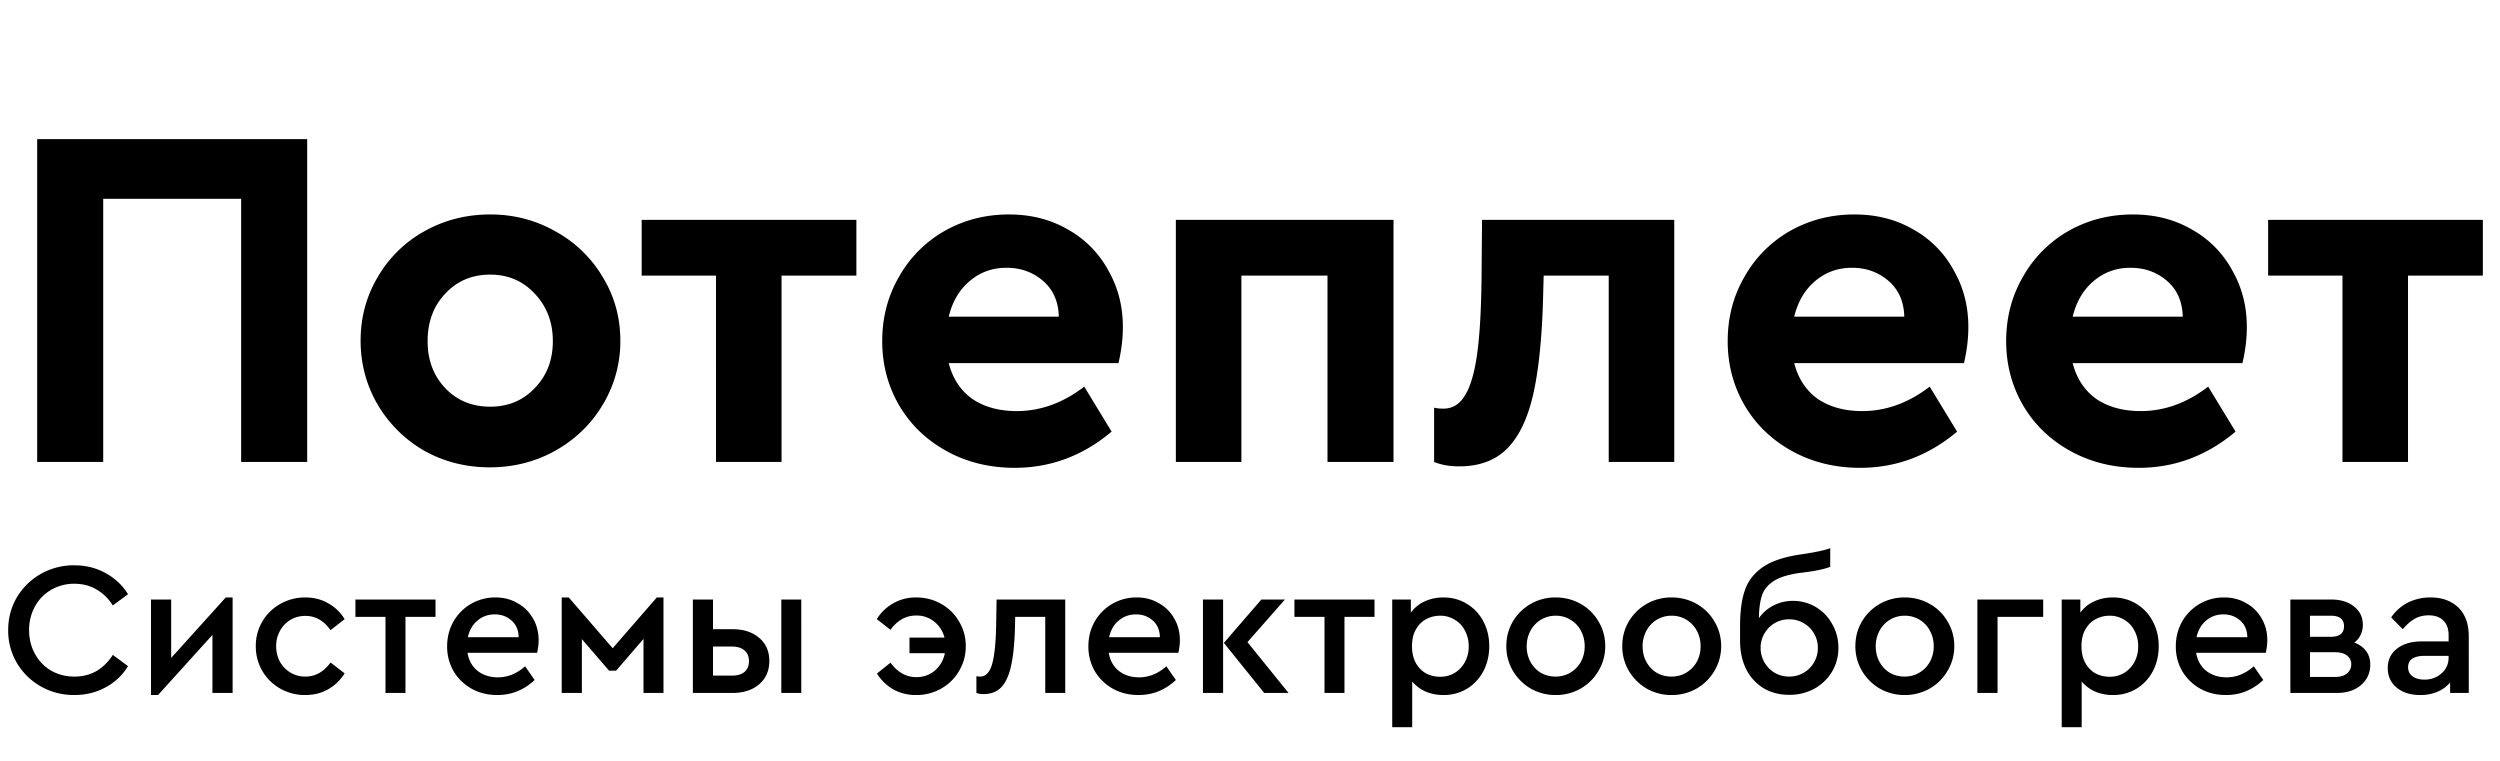<svg width="184" height="56" fill="none" xmlns="http://www.w3.org/2000/svg"><path d="M2.736 10.24h19.872V34h-4.86V14.632H7.596V34h-4.86V10.24zm33.309 24.156c-1.752 0-3.36-.408-4.824-1.224a9.436 9.436 0 01-3.42-3.384c-.84-1.44-1.26-3.012-1.26-4.716 0-1.704.42-3.264 1.26-4.68a9.003 9.003 0 013.456-3.384c1.464-.816 3.072-1.224 4.824-1.224 1.752 0 3.36.42 4.824 1.26a9.083 9.083 0 013.456 3.348c.864 1.416 1.296 2.976 1.296 4.68a8.998 8.998 0 01-1.296 4.716c-.84 1.416-2.004 2.544-3.492 3.384-1.464.816-3.072 1.224-4.824 1.224zm.036-4.464c1.32 0 2.412-.456 3.276-1.368.888-.912 1.332-2.064 1.332-3.456s-.444-2.556-1.332-3.492c-.864-.936-1.956-1.404-3.276-1.404-1.344 0-2.448.468-3.312 1.404-.864.912-1.296 2.076-1.296 3.492 0 1.392.432 2.544 1.296 3.456.864.912 1.968 1.368 3.312 1.368zm16.618-9.648h-5.472V16.18H63.03v4.104h-5.508V34h-4.824V20.284zm29.62 6.444H69.827c.288 1.128.864 2.004 1.728 2.628.888.6 1.98.9 3.276.9 1.752 0 3.408-.6 4.968-1.8l2.016 3.312c-2.112 1.776-4.488 2.664-7.128 2.664-1.848 0-3.516-.408-5.004-1.224-1.488-.816-2.652-1.932-3.492-3.348-.84-1.44-1.26-3.024-1.26-4.752 0-1.728.408-3.3 1.224-4.716a8.89 8.89 0 013.348-3.384c1.44-.816 3.024-1.224 4.752-1.224 1.632 0 3.084.372 4.356 1.116a7.522 7.522 0 012.952 2.988c.72 1.248 1.08 2.64 1.08 4.176 0 .864-.108 1.752-.324 2.664zm-8.244-7.02c-1.032 0-1.932.324-2.7.972-.768.648-1.284 1.524-1.548 2.628h8.1c-.024-1.104-.408-1.98-1.152-2.628-.744-.648-1.644-.972-2.7-.972zm12.468-3.528h16.02V34h-4.86V20.284h-6.336V34h-4.824V16.18zm36.683 0V34h-4.824V20.284h-4.788l-.036 1.368c-.072 3.048-.312 5.484-.72 7.308-.408 1.824-1.056 3.18-1.944 4.068-.864.864-2.04 1.296-3.528 1.296-.696 0-1.308-.108-1.836-.324v-3.996c.192.048.42.072.684.072.672 0 1.2-.324 1.584-.972.408-.648.708-1.668.9-3.06.192-1.392.3-3.264.324-5.616l.036-4.248h14.148zm21.32 10.548h-12.492c.288 1.128.864 2.004 1.728 2.628.888.6 1.98.9 3.276.9 1.752 0 3.408-.6 4.968-1.8l2.016 3.312c-2.112 1.776-4.488 2.664-7.128 2.664-1.848 0-3.516-.408-5.004-1.224-1.488-.816-2.652-1.932-3.492-3.348-.84-1.44-1.26-3.024-1.26-4.752 0-1.728.408-3.3 1.224-4.716a8.89 8.89 0 013.348-3.384c1.44-.816 3.024-1.224 4.752-1.224 1.632 0 3.084.372 4.356 1.116a7.522 7.522 0 012.952 2.988c.72 1.248 1.08 2.64 1.08 4.176 0 .864-.108 1.752-.324 2.664zm-8.244-7.02c-1.032 0-1.932.324-2.7.972-.768.648-1.284 1.524-1.548 2.628h8.1c-.024-1.104-.408-1.98-1.152-2.628-.744-.648-1.644-.972-2.7-.972zm28.74 7.02H152.55c.288 1.128.864 2.004 1.728 2.628.888.6 1.98.9 3.276.9 1.752 0 3.408-.6 4.968-1.8l2.016 3.312c-2.112 1.776-4.488 2.664-7.128 2.664-1.848 0-3.516-.408-5.004-1.224-1.488-.816-2.652-1.932-3.492-3.348-.84-1.44-1.26-3.024-1.26-4.752 0-1.728.408-3.3 1.224-4.716a8.89 8.89 0 013.348-3.384c1.44-.816 3.024-1.224 4.752-1.224 1.632 0 3.084.372 4.356 1.116a7.522 7.522 0 012.952 2.988c.72 1.248 1.08 2.64 1.08 4.176 0 .864-.108 1.752-.324 2.664zm-8.244-7.02c-1.032 0-1.932.324-2.7.972-.768.648-1.284 1.524-1.548 2.628h8.1c-.024-1.104-.408-1.98-1.152-2.628-.744-.648-1.644-.972-2.7-.972zm15.608.576h-5.472V16.18h15.804v4.104h-5.508V34h-4.824V20.284zM5.46 51.154c-.887 0-1.703-.21-2.45-.63a4.802 4.802 0 01-1.764-1.722 4.679 4.679 0 01-.644-2.422c0-.887.215-1.694.644-2.422a4.802 4.802 0 011.764-1.722 4.913 4.913 0 012.45-.63c.85 0 1.62.191 2.31.574.7.383 1.25.9 1.652 1.554l-1.12.826a3.447 3.447 0 00-1.204-1.176c-.476-.28-1.017-.42-1.624-.42a3.34 3.34 0 00-1.708.448c-.504.29-.9.695-1.19 1.218a3.552 3.552 0 00-.434 1.75c0 .644.145 1.227.434 1.75.29.523.686.933 1.19 1.232.513.29 1.083.434 1.708.434.607 0 1.148-.135 1.624-.406a3.58 3.58 0 001.204-1.19l1.12.826a4.238 4.238 0 01-1.638 1.554c-.69.383-1.465.574-2.324.574zm11.66-7.182V51h-1.485v-4.27l-4.004 4.424h-.518v-7.028h1.484v4.298l4.018-4.452h.504zm5.347 7.182a3.684 3.684 0 01-1.848-.476 3.592 3.592 0 01-1.316-1.302 3.58 3.58 0 01-.476-1.82 3.504 3.504 0 011.806-3.108 3.657 3.657 0 011.834-.476c.635 0 1.2.145 1.694.434.504.28.906.667 1.204 1.162l-1.036.812c-.494-.7-1.11-1.05-1.848-1.05-.41 0-.78.098-1.106.294a2.08 2.08 0 00-.77.812c-.186.336-.28.71-.28 1.12 0 .42.094.803.28 1.148a2.107 2.107 0 001.876 1.092c.728 0 1.344-.345 1.848-1.036l1.036.798a3.419 3.419 0 01-1.218 1.176c-.494.28-1.054.42-1.68.42zm5.905-5.754H26.16v-1.274h5.894V45.4h-2.212V51h-1.47v-5.6zm11.16 2.646h-5.125c.094.56.341 1.003.742 1.33.411.317.91.476 1.498.476.719 0 1.386-.27 2.002-.812l.7 1.008c-.784.737-1.698 1.106-2.744 1.106-.7 0-1.33-.154-1.89-.462a3.596 3.596 0 01-1.33-1.288 3.607 3.607 0 01-.476-1.834c0-.663.154-1.27.462-1.82.318-.55.747-.985 1.288-1.302a3.554 3.554 0 011.806-.476c.607 0 1.148.14 1.624.42.486.27.864.644 1.134 1.12.28.476.42 1.013.42 1.61 0 .29-.037.597-.112.924zm-3.123-2.828c-.485 0-.91.154-1.274.462-.354.299-.588.705-.7 1.218h3.738c-.009-.523-.186-.933-.532-1.232-.336-.299-.746-.448-1.232-.448zm4.933-1.246h.518l3.234 3.738 3.248-3.738h.49V51h-1.47v-3.976l-2.016 2.338h-.518l-2.002-2.324V51h-1.484v-7.028zm9.652.154h1.484v2.184h1.442c.803 0 1.451.21 1.946.63.504.42.756.99.756 1.708 0 .719-.252 1.293-.756 1.722-.495.42-1.143.63-1.946.63h-2.926v-6.874zm6.51 0h1.47V51h-1.47v-6.874zm-3.64 5.6c.401 0 .71-.089.924-.266.224-.187.336-.453.336-.798 0-.345-.112-.611-.336-.798-.224-.187-.537-.28-.938-.28h-1.372v2.142h1.386zm13.564-5.754c.672 0 1.288.159 1.848.476.56.317.999.751 1.316 1.302.327.541.49 1.143.49 1.806s-.163 1.27-.49 1.82c-.317.55-.756.985-1.316 1.302a3.684 3.684 0 01-1.848.476 3.412 3.412 0 01-1.666-.406 3.406 3.406 0 01-1.218-1.176l.994-.798c.532.71 1.162 1.064 1.89 1.064.542 0 1.004-.163 1.386-.49a2.23 2.23 0 00.728-1.274h-2.604v-1.148h2.576a2.193 2.193 0 00-.756-1.176 2.064 2.064 0 00-1.33-.448c-.746 0-1.376.35-1.89 1.05l-1.008-.784a3.37 3.37 0 011.232-1.176c.495-.28 1.05-.42 1.666-.42zm10.973.154V51h-1.47v-5.6h-2.212l-.014.686c-.028 1.185-.121 2.142-.28 2.87-.15.719-.387 1.255-.714 1.61-.327.345-.765.518-1.316.518-.205 0-.383-.028-.532-.084v-1.232c.112.019.205.028.28.028.41 0 .705-.313.882-.938.177-.635.275-1.638.294-3.01l.028-1.722h5.054zm8.326 3.92h-5.124c.093.56.34 1.003.742 1.33.41.317.91.476 1.498.476.718 0 1.386-.27 2.002-.812l.7 1.008c-.784.737-1.7 1.106-2.744 1.106-.7 0-1.33-.154-1.89-.462a3.596 3.596 0 01-1.33-1.288 3.607 3.607 0 01-.476-1.834c0-.663.154-1.27.462-1.82.317-.55.746-.985 1.288-1.302a3.554 3.554 0 011.806-.476c.606 0 1.148.14 1.624.42.485.27.863.644 1.134 1.12.28.476.42 1.013.42 1.61 0 .29-.038.597-.112.924zm-3.122-2.828c-.486 0-.91.154-1.274.462-.355.299-.588.705-.7 1.218h3.738c-.01-.523-.187-.933-.532-1.232-.336-.299-.747-.448-1.232-.448zm4.932-1.092h1.484V51h-1.484v-6.874zm6.3 6.874h-1.792l-2.968-3.682 2.758-3.192h1.736l-2.758 3.136L94.837 51zm2.646-5.6h-2.212v-1.274h5.894V45.4h-2.212V51h-1.47v-5.6zm8.751-1.428c.644 0 1.223.159 1.736.476a3.2 3.2 0 011.204 1.288c.29.541.434 1.148.434 1.82 0 .681-.144 1.297-.434 1.848-.289.541-.69.97-1.204 1.288a3.308 3.308 0 01-1.736.462c-.466 0-.9-.084-1.302-.252a2.813 2.813 0 01-.994-.742v3.36h-1.47v-9.394h1.372v.966a2.51 2.51 0 011.008-.826c.42-.196.882-.294 1.386-.294zm-.238 5.838c.392 0 .747-.093 1.064-.28.318-.196.57-.462.756-.798a2.35 2.35 0 00.28-1.162 2.35 2.35 0 00-.28-1.162 1.889 1.889 0 00-.756-.798 1.983 1.983 0 00-1.064-.294c-.364 0-.704.084-1.022.252-.308.159-.56.406-.756.742-.196.336-.294.751-.294 1.246s.098.915.294 1.26c.196.336.448.588.756.756.318.159.658.238 1.022.238zm8.496 1.344a3.659 3.659 0 01-1.834-.476 3.712 3.712 0 01-1.316-1.316 3.557 3.557 0 01-.476-1.806c0-.663.159-1.265.476-1.806a3.6 3.6 0 013.15-1.778c.672 0 1.288.159 1.848.476.56.317.999.751 1.316 1.302.327.55.49 1.153.49 1.806s-.163 1.255-.49 1.806c-.317.55-.756.99-1.316 1.316a3.684 3.684 0 01-1.848.476zm0-1.358a2.1 2.1 0 001.862-1.092 2.34 2.34 0 00.28-1.134c0-.42-.093-.803-.28-1.148a2.074 2.074 0 00-1.848-1.106c-.401 0-.765.098-1.092.294a2.088 2.088 0 00-.77.812c-.186.345-.28.728-.28 1.148 0 .42.094.803.28 1.148.187.336.439.602.756.798.327.187.691.28 1.092.28zm8.532 1.358a3.656 3.656 0 01-1.834-.476 3.696 3.696 0 01-1.316-1.316 3.547 3.547 0 01-.476-1.806c0-.663.158-1.265.476-1.806.326-.55.765-.985 1.316-1.302a3.656 3.656 0 011.834-.476c.672 0 1.288.159 1.848.476.56.317.998.751 1.316 1.302.326.55.49 1.153.49 1.806s-.164 1.255-.49 1.806c-.318.55-.756.99-1.316 1.316a3.684 3.684 0 01-1.848.476zm0-1.358c.401 0 .765-.098 1.092-.294.326-.196.583-.462.77-.798.186-.345.28-.723.28-1.134 0-.42-.094-.803-.28-1.148a2.088 2.088 0 00-.77-.812 2.057 2.057 0 00-1.078-.294 2.078 2.078 0 00-1.862 1.106 2.37 2.37 0 00-.28 1.148c0 .42.093.803.28 1.148.186.336.438.602.756.798.326.187.69.28 1.092.28zm8.951-5.572a3.21 3.21 0 011.68.462c.513.308.914.728 1.204 1.26.298.523.448 1.101.448 1.736 0 .644-.159 1.232-.476 1.764a3.49 3.49 0 01-1.302 1.246 3.784 3.784 0 01-1.834.448c-.719 0-1.354-.163-1.904-.49a3.488 3.488 0 01-1.274-1.4c-.299-.607-.448-1.302-.448-2.086v-1.106c0-1.055.116-1.923.35-2.604.233-.69.672-1.26 1.316-1.708.644-.448 1.572-.76 2.786-.938 1.082-.159 1.81-.313 2.184-.462v1.372c-.448.177-1.153.322-2.114.434-.896.112-1.573.313-2.03.602-.448.29-.742.649-.882 1.078-.14.43-.215.985-.224 1.666.28-.401.639-.714 1.078-.938a3.121 3.121 0 011.442-.336zm-.294 5.572a2.06 2.06 0 001.064-.28 2.04 2.04 0 00.77-.77c.186-.327.28-.681.28-1.064a2.04 2.04 0 00-.28-1.05 2.04 2.04 0 00-.77-.77 2.06 2.06 0 00-1.064-.28 2.055 2.055 0 00-1.82 1.05 2.03 2.03 0 00-.28 1.05c0 .383.093.737.28 1.064a2.055 2.055 0 001.82 1.05zm8.501 1.358a3.656 3.656 0 01-1.834-.476 3.696 3.696 0 01-1.316-1.316 3.547 3.547 0 01-.476-1.806c0-.663.158-1.265.476-1.806.326-.55.765-.985 1.316-1.302a3.656 3.656 0 011.834-.476c.672 0 1.288.159 1.848.476.56.317.998.751 1.316 1.302.326.55.49 1.153.49 1.806s-.164 1.255-.49 1.806c-.318.55-.756.99-1.316 1.316a3.684 3.684 0 01-1.848.476zm0-1.358c.401 0 .765-.098 1.092-.294.326-.196.583-.462.77-.798.186-.345.28-.723.28-1.134 0-.42-.094-.803-.28-1.148a2.088 2.088 0 00-.77-.812 2.057 2.057 0 00-1.078-.294 2.078 2.078 0 00-1.862 1.106 2.37 2.37 0 00-.28 1.148c0 .42.093.803.28 1.148.186.336.438.602.756.798.326.187.69.28 1.092.28zm5.353-5.67h4.844V45.4h-3.36V51h-1.484v-6.874zm9.973-.154c.644 0 1.222.159 1.736.476.513.308.914.737 1.204 1.288.289.541.434 1.148.434 1.82 0 .681-.145 1.297-.434 1.848a3.34 3.34 0 01-1.204 1.288 3.31 3.31 0 01-1.736.462c-.467 0-.901-.084-1.302-.252a2.804 2.804 0 01-.994-.742v3.36h-1.47v-9.394h1.372v.966a2.51 2.51 0 011.008-.826c.42-.196.882-.294 1.386-.294zm-.238 5.838a2.06 2.06 0 001.064-.28c.317-.196.569-.462.756-.798a2.36 2.36 0 00.28-1.162 2.36 2.36 0 00-.28-1.162 1.9 1.9 0 00-.756-.798 1.986 1.986 0 00-1.064-.294 2.15 2.15 0 00-1.022.252c-.308.159-.56.406-.756.742-.196.336-.294.751-.294 1.246s.098.915.294 1.26c.196.336.448.588.756.756.317.159.658.238 1.022.238zm11.492-1.764h-5.124c.093.56.34 1.003.742 1.33.41.317.91.476 1.498.476.718 0 1.386-.27 2.002-.812l.7 1.008c-.784.737-1.699 1.106-2.744 1.106-.7 0-1.33-.154-1.89-.462a3.59 3.59 0 01-1.33-1.288 3.6 3.6 0 01-.476-1.834c0-.663.154-1.27.462-1.82a3.51 3.51 0 013.094-1.778c.606 0 1.148.14 1.624.42.485.27.863.644 1.134 1.12.28.476.42 1.013.42 1.61 0 .29-.038.597-.112.924zm-3.122-2.828c-.486 0-.91.154-1.274.462-.355.299-.588.705-.7 1.218h3.738c-.01-.523-.187-.933-.532-1.232-.336-.299-.747-.448-1.232-.448zm9.636 2.072c.373.14.663.35.868.63.205.27.308.602.308.994 0 .616-.229 1.12-.686 1.512-.448.383-1.036.574-1.764.574h-3.43v-6.874h3.024c.681 0 1.237.173 1.666.518.429.336.644.789.644 1.358 0 .261-.056.504-.168.728a1.42 1.42 0 01-.462.56zm-3.262-.42h1.526c.653 0 .98-.261.98-.784 0-.513-.327-.77-.98-.77h-1.526v1.554zm1.848 2.954c.373 0 .663-.084.868-.252a.848.848 0 00.322-.686.758.758 0 00-.322-.644c-.205-.159-.495-.238-.868-.238h-1.848v1.82h1.848zm7.026-5.852c.849 0 1.53.247 2.044.742.513.495.77 1.204.77 2.128V51h-1.372v-.77a2.475 2.475 0 01-.938.686 3.196 3.196 0 01-1.26.238c-.719 0-1.298-.182-1.736-.546-.439-.364-.658-.845-.658-1.442s.228-1.073.686-1.428c.457-.355 1.073-.532 1.848-.532h1.946v-.448c0-.476-.131-.84-.392-1.092-.252-.252-.612-.378-1.078-.378-.383 0-.724.084-1.022.252-.299.168-.593.425-.882.77l-.854-.868a3.302 3.302 0 011.26-1.106 3.664 3.664 0 011.638-.364zm-.448 6.048c.494 0 .914-.154 1.26-.462.345-.308.518-.695.518-1.162v-.126h-1.764c-.392 0-.696.07-.91.21-.206.14-.308.35-.308.63 0 .29.112.513.336.672.224.159.513.238.868.238z" fill="#000"/></svg>